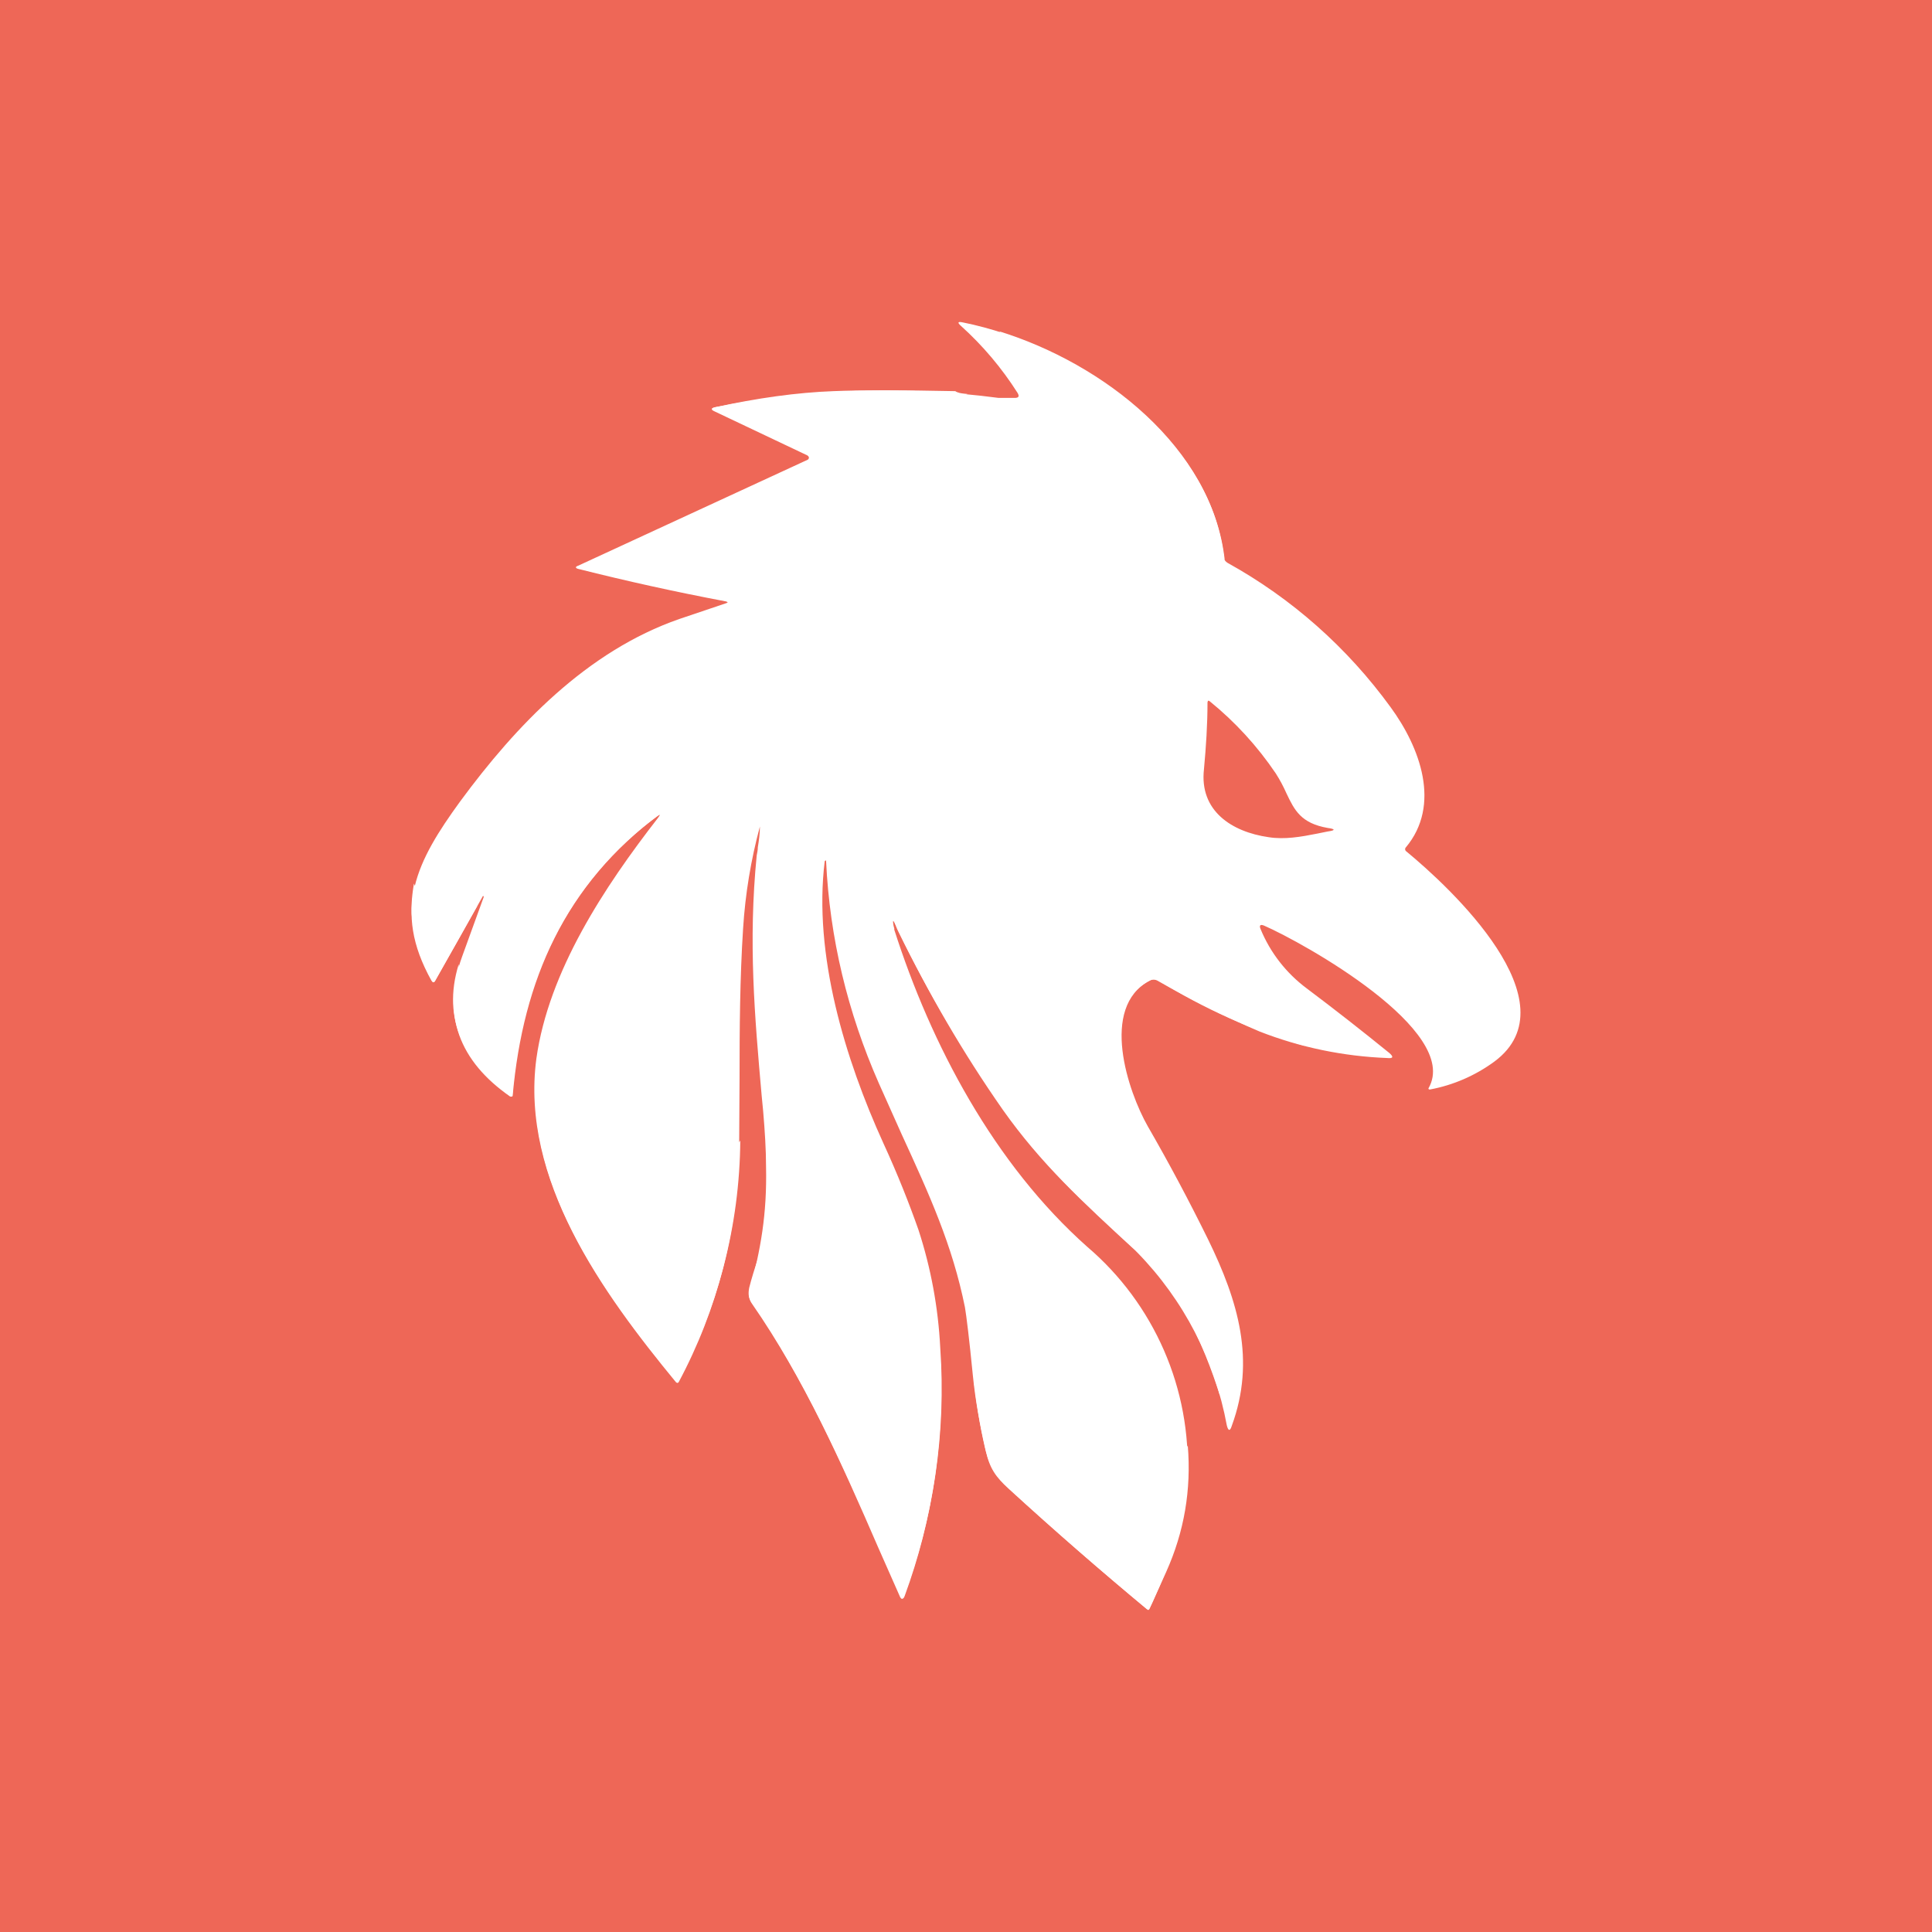 <svg width="24" height="24" viewBox="0 0 24 24" fill="none" xmlns="http://www.w3.org/2000/svg">
<rect x="0" y="0" width="24" height="24" fill="#333333" stroke="none"/>
<g clip-path="url(#clip0_328_52419)">
<path d="M24 0H0V24H24V0Z" fill="#EE6757"/>
<path fill-rule="evenodd" clip-rule="evenodd" d="M11.111 11.543C11.102 11.514 11.096 11.484 11.094 11.454C11.094 11.436 11.094 11.436 11.107 11.454L11.151 11.543C11.524 12.326 11.961 13.076 12.458 13.787C12.929 14.453 13.436 14.92 14.098 15.529L14.129 15.56C14.704 16.149 15.091 16.897 15.24 17.707C15.258 17.778 15.28 17.782 15.302 17.711C15.6 16.898 15.382 16.165 15.009 15.4C14.774 14.922 14.524 14.452 14.258 13.991C14.013 13.56 13.658 12.516 14.28 12.182C14.295 12.174 14.312 12.169 14.329 12.169C14.346 12.169 14.363 12.174 14.378 12.182C14.787 12.414 15.209 12.627 15.645 12.813C16.151 13.011 16.688 13.122 17.231 13.143C17.307 13.151 17.315 13.129 17.258 13.08C16.922 12.807 16.581 12.54 16.235 12.28C15.979 12.09 15.779 11.834 15.658 11.538C15.64 11.494 15.658 11.48 15.702 11.498C16.191 11.711 18.151 12.805 17.747 13.516C17.745 13.518 17.745 13.52 17.745 13.523C17.745 13.525 17.745 13.527 17.747 13.529L17.755 13.534H17.764C18.054 13.48 18.327 13.361 18.564 13.187C19.551 12.454 18.018 11.027 17.467 10.574C17.463 10.571 17.461 10.568 17.459 10.564C17.457 10.561 17.455 10.556 17.455 10.552C17.455 10.548 17.455 10.544 17.456 10.54C17.457 10.536 17.459 10.532 17.462 10.529C17.907 10 17.64 9.285 17.276 8.787C16.739 8.047 16.048 7.434 15.249 6.992C15.237 6.985 15.226 6.975 15.218 6.964C15.211 6.952 15.206 6.939 15.204 6.925C15.04 5.414 13.36 4.285 11.96 4.005C11.898 3.992 11.889 4.005 11.938 4.049C12.209 4.293 12.445 4.573 12.64 4.88C12.667 4.925 12.653 4.943 12.605 4.943H12.405C11.222 4.787 10.049 4.827 8.885 5.058C8.831 5.072 8.827 5.089 8.88 5.112L10.031 5.658L10.04 5.667C10.043 5.67 10.046 5.674 10.047 5.678C10.049 5.683 10.049 5.687 10.048 5.692C10.047 5.696 10.045 5.7 10.042 5.704C10.039 5.707 10.036 5.71 10.031 5.712L7.183 7.027C7.143 7.04 7.147 7.058 7.183 7.067C7.79 7.22 8.402 7.355 9.018 7.471C9.045 7.48 9.045 7.485 9.018 7.494L8.44 7.689C7.289 8.089 6.409 9.014 5.716 9.956C5.183 10.689 4.863 11.294 5.36 12.182C5.378 12.209 5.391 12.209 5.405 12.182C5.605 11.832 5.803 11.481 6 11.129C6.009 11.134 6.009 11.138 6.009 11.143L5.743 11.876C5.476 12.605 5.711 13.187 6.338 13.622H6.347C6.35 13.623 6.353 13.623 6.356 13.622C6.359 13.621 6.362 13.62 6.365 13.618V13.605C6.467 12.236 7.018 10.982 8.16 10.143C8.205 10.111 8.205 10.116 8.174 10.16C7.507 11.018 6.814 12.067 6.663 13.151C6.463 14.649 7.485 16.062 8.396 17.169C8.409 17.182 8.422 17.182 8.431 17.169C8.912 16.27 9.169 15.268 9.182 14.249L9.187 13.4C9.187 12.778 9.191 12.156 9.231 11.534C9.258 11.105 9.328 10.681 9.44 10.267C9.44 10.356 9.427 10.445 9.414 10.525C9.414 10.565 9.405 10.596 9.4 10.627C9.294 11.703 9.374 12.618 9.462 13.614L9.48 13.8C9.502 14.058 9.516 14.289 9.516 14.489C9.529 15.089 9.449 15.52 9.311 16.04C9.304 16.067 9.303 16.095 9.309 16.122C9.314 16.149 9.326 16.174 9.342 16.196C9.987 17.125 10.454 18.173 10.907 19.218L11.182 19.84C11.2 19.871 11.213 19.867 11.227 19.835C11.599 18.849 11.754 17.794 11.68 16.742C11.655 16.244 11.564 15.75 11.409 15.276C11.293 14.947 11.151 14.587 10.973 14.2C10.498 13.156 10.102 11.858 10.245 10.698L10.254 10.689C10.262 10.689 10.262 10.689 10.262 10.698C10.307 11.653 10.529 12.574 10.916 13.454L11.2 14.089C11.547 14.845 11.831 15.467 11.987 16.24C12.005 16.347 12.04 16.627 12.085 17.085C12.116 17.396 12.174 17.707 12.245 18.018C12.293 18.24 12.369 18.347 12.529 18.493C13.094 19.01 13.672 19.512 14.262 20C14.265 20 14.268 19.999 14.27 19.997C14.272 19.996 14.274 19.994 14.276 19.991L14.32 19.898C14.547 19.387 14.738 18.969 14.751 18.347C14.775 17.807 14.675 17.269 14.459 16.774C14.243 16.279 13.918 15.839 13.507 15.489C12.351 14.462 11.565 12.978 11.107 11.543H11.111ZM15.982 9.858C15.944 9.772 15.9 9.689 15.849 9.609C15.621 9.271 15.344 8.968 15.027 8.711C15.009 8.698 15.005 8.703 15 8.725C15 9 14.982 9.276 14.956 9.556C14.898 10.071 15.298 10.334 15.76 10.4C15.956 10.431 16.16 10.396 16.36 10.356L16.493 10.329C16.591 10.316 16.591 10.298 16.493 10.285C16.16 10.227 16.08 10.063 15.982 9.858Z" fill="white"/>
<path d="M12.413 4.116C13.702 4.516 15.053 5.556 15.213 6.947C15.071 6.916 14.764 6.836 14.724 6.681C14.589 6.172 14.321 5.708 13.947 5.338C13.676 5.047 13.373 4.788 13.044 4.565C12.76 4.383 12.551 4.232 12.413 4.116Z" fill="white"/>
<path d="M11.867 4.859C11.889 4.876 11.938 4.89 12.018 4.894C11.897 4.958 11.763 4.996 11.627 5.005C10.969 5.059 10.329 5.183 9.822 5.263C9.716 5.281 9.591 5.316 9.44 5.365L8.862 5.09C8.84 5.081 8.84 5.072 8.867 5.063C9.409 4.943 9.902 4.876 10.351 4.859C10.689 4.845 11.196 4.845 11.867 4.859Z" fill="white"/>
<path d="M8.204 10.107C7.018 10.987 6.498 12.174 6.369 13.605V13.614C6.366 13.616 6.362 13.618 6.358 13.619C6.354 13.62 6.35 13.62 6.347 13.618H6.338C5.778 13.2 5.484 12.676 5.698 11.978C5.698 12.023 5.711 12.054 5.742 12.072C5.755 12.081 5.764 12.094 5.773 12.112C5.831 12.32 6.067 12.538 6.244 12.672C6.253 12.68 6.264 12.684 6.275 12.684C6.287 12.684 6.298 12.68 6.307 12.672C6.313 12.666 6.318 12.658 6.32 12.649C6.347 12.556 6.347 12.449 6.364 12.365C6.479 11.85 6.706 11.367 7.031 10.952C7.36 10.53 7.733 10.169 8.147 9.863C8.359 9.711 8.565 9.551 8.764 9.383L8.778 9.392V9.414L8.2 10.107H8.204Z" fill="white"/>
<path d="M12.489 13.303C13.093 14.125 13.711 14.694 14.355 15.37C14.524 15.547 14.653 15.698 14.733 15.823C14.982 16.196 15.133 16.61 15.266 17.032C15.293 17.103 15.289 17.165 15.289 17.241C15.289 17.258 15.28 17.272 15.271 17.285C15.256 17.302 15.238 17.315 15.216 17.322C15.195 17.329 15.172 17.33 15.151 17.325C14.946 16.685 14.649 16.027 14.173 15.592C13.515 14.987 12.982 14.508 12.502 13.828C11.994 13.114 11.545 12.361 11.16 11.574C11.138 11.53 11.12 11.481 11.106 11.428C11.106 11.423 11.102 11.419 11.093 11.423C10.982 11.463 10.978 11.467 11.084 11.432L10.818 10.325L10.822 10.321L10.84 10.316C10.849 10.316 10.858 10.316 10.862 10.33C11.262 11.396 11.795 12.388 12.484 13.307L12.489 13.303Z" fill="white"/>
<path d="M5.142 10.977L5.418 11.626C5.427 11.644 5.44 11.653 5.462 11.644C5.582 11.604 5.622 11.4 5.76 11.329C5.814 11.302 5.867 11.275 5.929 11.253L5.405 12.186C5.403 12.19 5.401 12.193 5.398 12.195C5.394 12.198 5.391 12.199 5.387 12.2C5.383 12.2 5.38 12.199 5.377 12.197C5.374 12.196 5.371 12.194 5.369 12.191C5.243 11.962 5.161 11.712 5.125 11.453C5.102 11.32 5.111 11.16 5.142 10.977Z" fill="white"/>
<path d="M16.205 12.991C15.564 12.804 14.953 12.53 14.387 12.178C14.372 12.17 14.355 12.166 14.338 12.166C14.321 12.166 14.304 12.17 14.289 12.178C14.17 12.236 14.071 12.329 14.005 12.444C13.902 12.266 13.951 12.071 14.142 11.844C14.467 11.471 14.818 11.542 15.12 11.88L15.698 12.528C15.742 12.582 15.876 12.675 16.089 12.813C16.116 12.831 16.133 12.853 16.147 12.884C16.147 12.893 16.147 12.897 16.138 12.897H16.12L16.111 12.906C16.111 12.924 16.111 12.933 16.12 12.937L16.142 12.946C16.182 12.946 16.2 12.96 16.205 12.991Z" fill="white"/>
<path d="M6.654 13.334L6.672 13.422C6.672 13.44 6.68 13.454 6.689 13.467C6.734 13.534 6.743 13.609 6.765 13.667C6.943 14.116 7.085 14.467 7.396 14.947C7.676 15.378 8.005 15.813 8.329 16.244C8.333 16.25 8.339 16.255 8.345 16.258C8.351 16.261 8.358 16.262 8.365 16.262C8.372 16.262 8.378 16.26 8.384 16.257C8.391 16.254 8.396 16.25 8.4 16.244C8.436 16.209 8.463 16.165 8.489 16.111C8.729 15.556 8.898 15.058 9 14.618C9.045 14.418 9.111 14.271 9.196 14.169C9.188 15.221 8.919 16.255 8.414 17.178C7.525 16.102 6.547 14.774 6.654 13.329V13.334Z" fill="white"/>
<path d="M9.427 15.604C9.605 15.88 9.894 16.378 10.294 17.107C10.611 17.681 10.888 18.277 11.125 18.889C11.161 18.978 11.187 18.978 11.214 18.889C11.383 18.338 11.481 17.76 11.605 17.2C11.61 17.182 11.618 17.164 11.632 17.156C11.707 17.098 11.667 17.004 11.685 16.938C11.729 17.918 11.578 18.897 11.241 19.818C11.223 19.871 11.205 19.871 11.183 19.818C10.623 18.573 10.125 17.32 9.321 16.151C9.298 16.116 9.294 16.062 9.307 15.996C9.334 15.889 9.374 15.756 9.427 15.604Z" fill="white"/>
<path d="M12.097 17.151C12.182 17.187 12.248 17.249 12.302 17.343C12.355 17.44 12.4 17.502 12.435 17.538C13.005 18.047 13.583 18.548 14.168 19.04C14.183 19.043 14.198 19.042 14.211 19.037C14.225 19.031 14.236 19.021 14.244 19.009C14.426 18.698 14.537 18.365 14.635 18.022C14.644 18 14.657 17.991 14.68 18C14.715 18.009 14.737 17.996 14.755 17.956C14.8 18.507 14.711 19.027 14.488 19.524L14.28 19.982C14.276 19.987 14.272 19.99 14.266 19.991C14.263 19.992 14.26 19.993 14.257 19.993C14.254 19.993 14.251 19.992 14.248 19.991C13.691 19.527 13.144 19.05 12.609 18.56C12.4 18.369 12.302 18.267 12.235 17.982C12.173 17.716 12.129 17.436 12.097 17.151Z" fill="white"/>
<path d="M10.684 7.236C9.373 6.907 7.217 7.045 7.191 7.058L9.044 7.472L10.684 7.236Z" fill="white"/>
</g>
<defs>
<clipPath id="clip0_328_52419">
<rect width="24" height="24" fill="white"/>
</clipPath>
</defs>
</svg>
